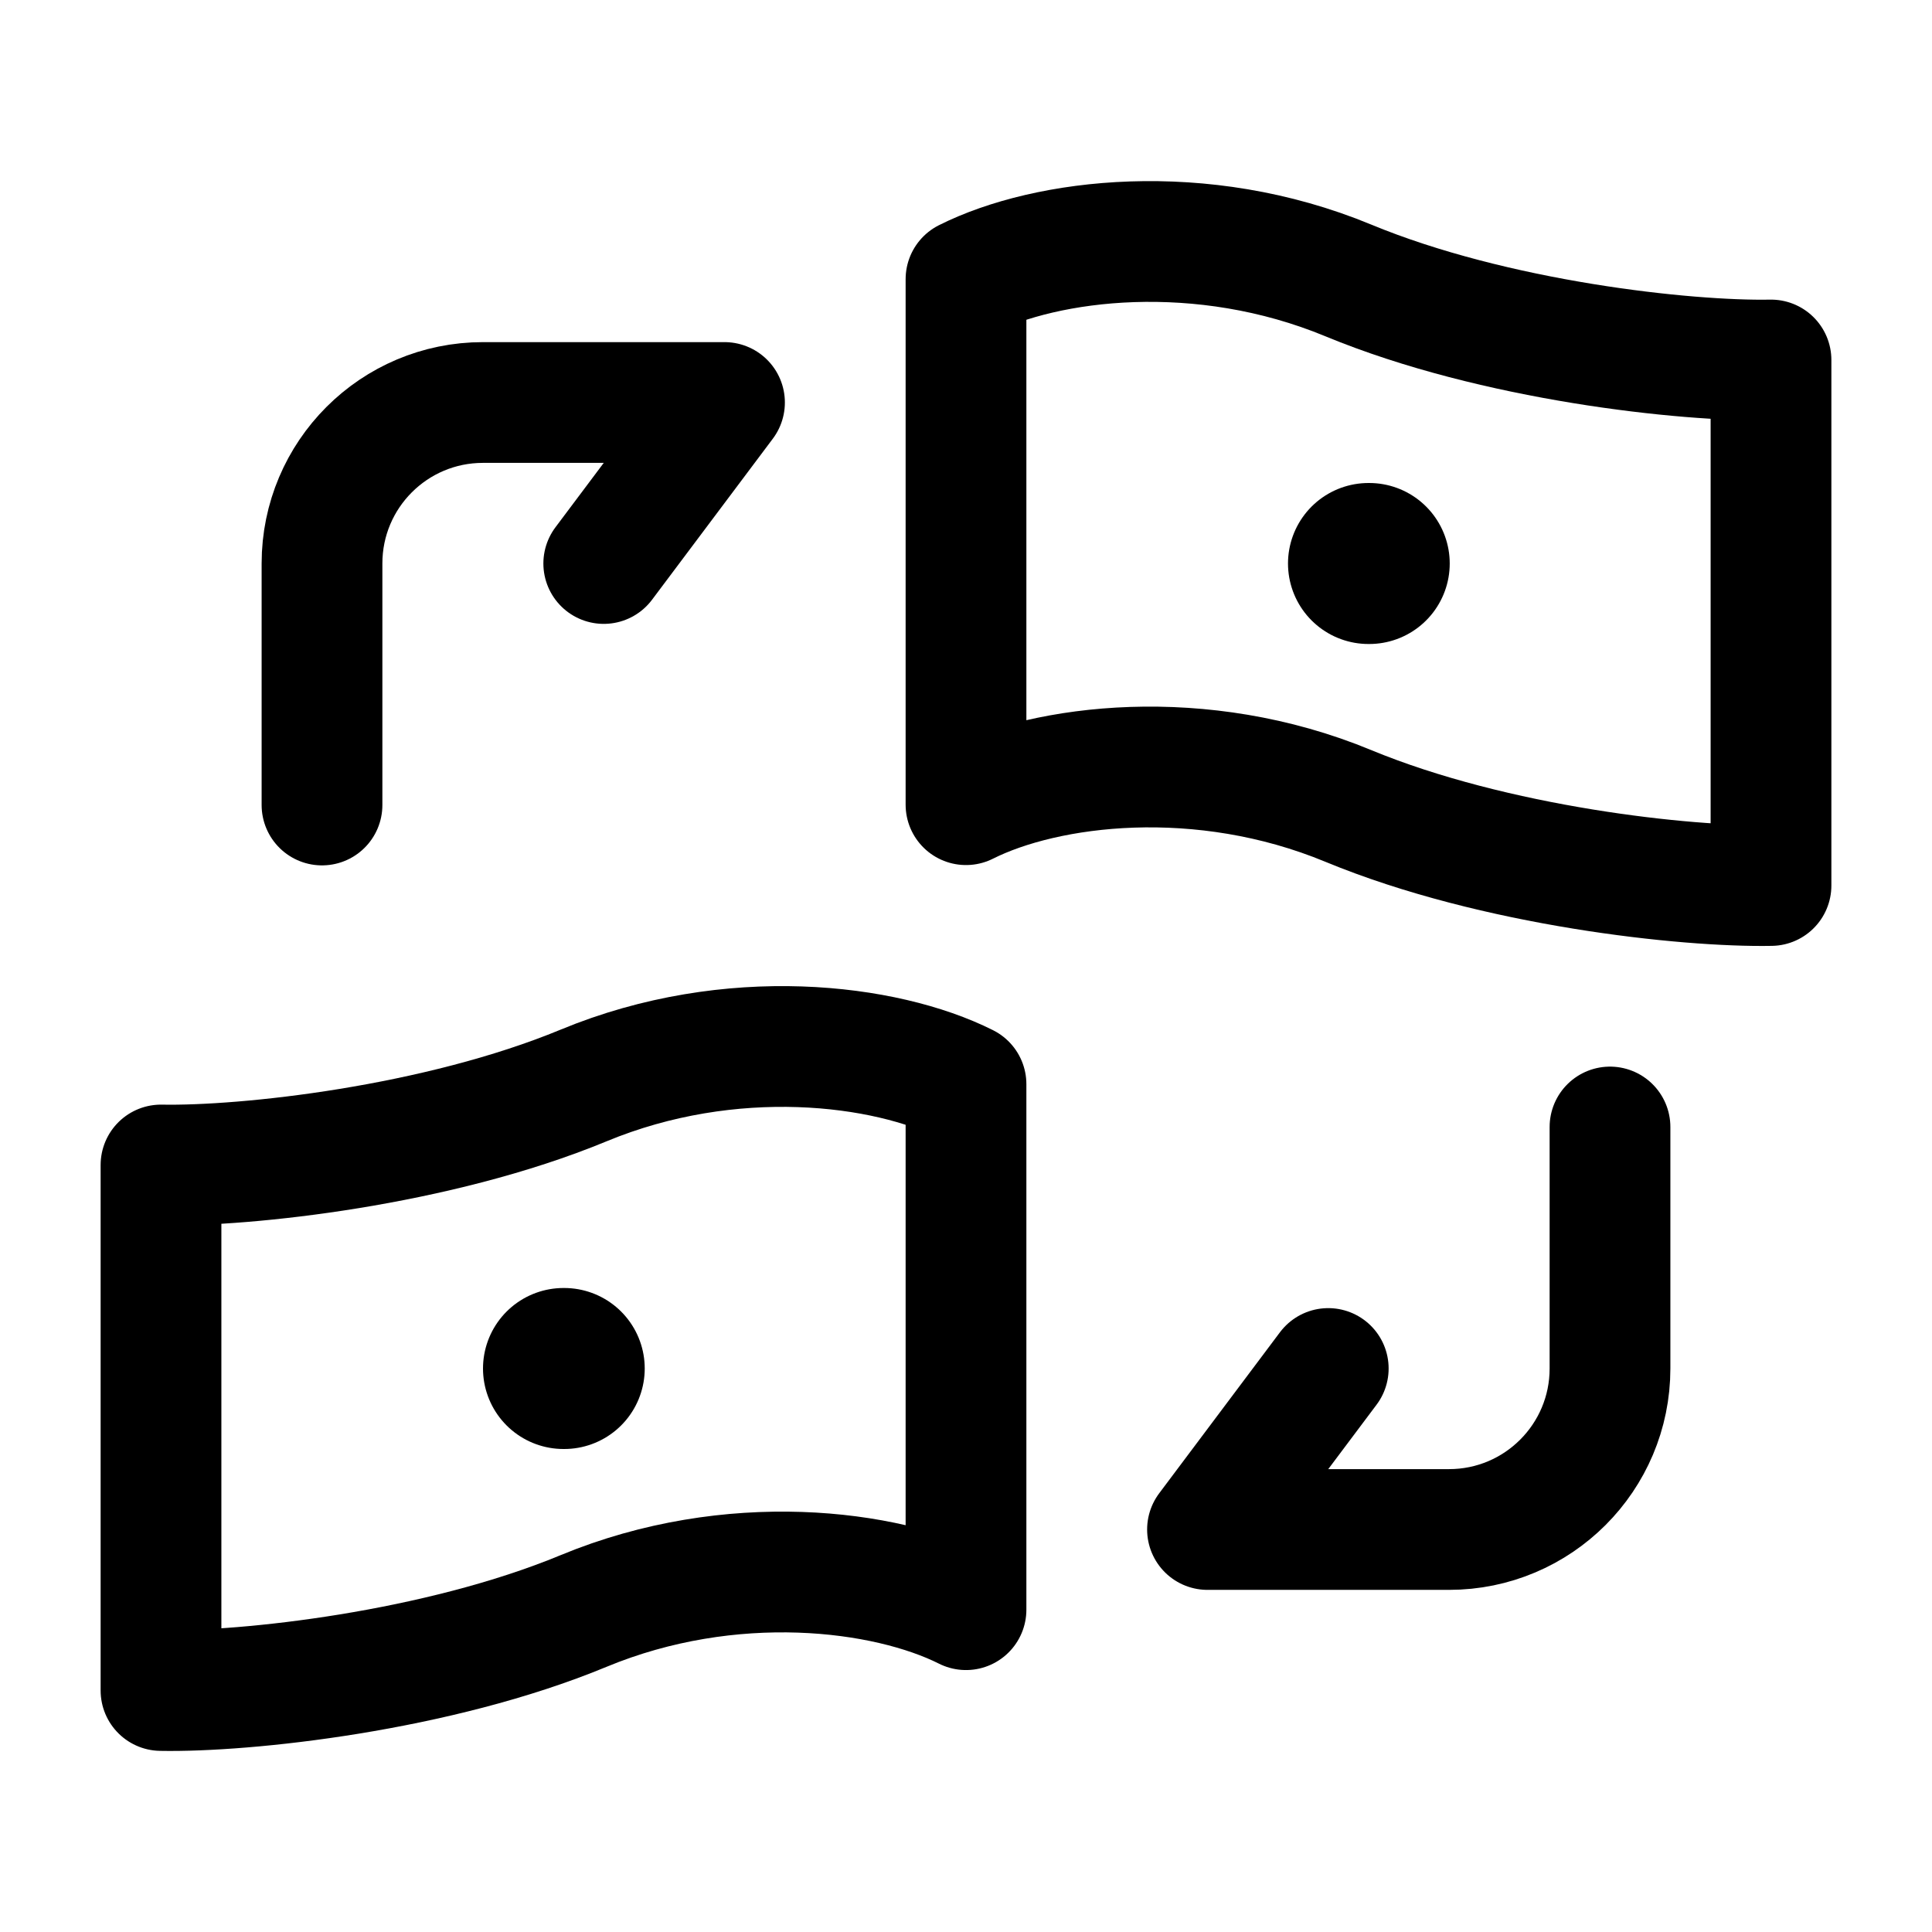 <svg width="24" height="24" viewBox="0 0 24 24" fill="none" xmlns="http://www.w3.org/2000/svg">
    <path d="M16.75 3.484C14.92 2.726 13 2.966 12 3.468V9.996C13 9.494 14.92 9.254 16.75 10.012C18.568 10.764 20.949 11.02 22 11V4.472C20.949 4.492 18.568 4.236 16.75 3.484Z" stroke="currentColor" stroke-width="1.5" stroke-linecap="round" stroke-linejoin="round"/>
    <path d="M4 10V7C4 5.895 4.895 5 6 5H9L7.5 7" stroke="currentColor" stroke-width="1.5" stroke-linecap="round" stroke-linejoin="round"/>
    <path d="M20 14L20 17C20 18.105 19.105 19 18 19L15 19L16.5 17" stroke="currentColor" stroke-width="1.5" stroke-linecap="round" stroke-linejoin="round"/>
    <path d="M7.25 13.484C9.08 12.726 11 12.966 12 13.468V19.996C11 19.494 9.08 19.254 7.25 20.012C5.432 20.765 3.051 21.02 2 21V14.472C3.051 14.492 5.432 14.236 7.25 13.484Z" stroke="currentColor" stroke-width="1.5" stroke-linecap="round" stroke-linejoin="round"/>
    <path d="M17 7H17.009" stroke="currentColor" stroke-width="2" stroke-linecap="round" stroke-linejoin="round"/>
    <path d="M7 17H7.009" stroke="currentColor" stroke-width="2" stroke-linecap="round" stroke-linejoin="round"/>
</svg>
